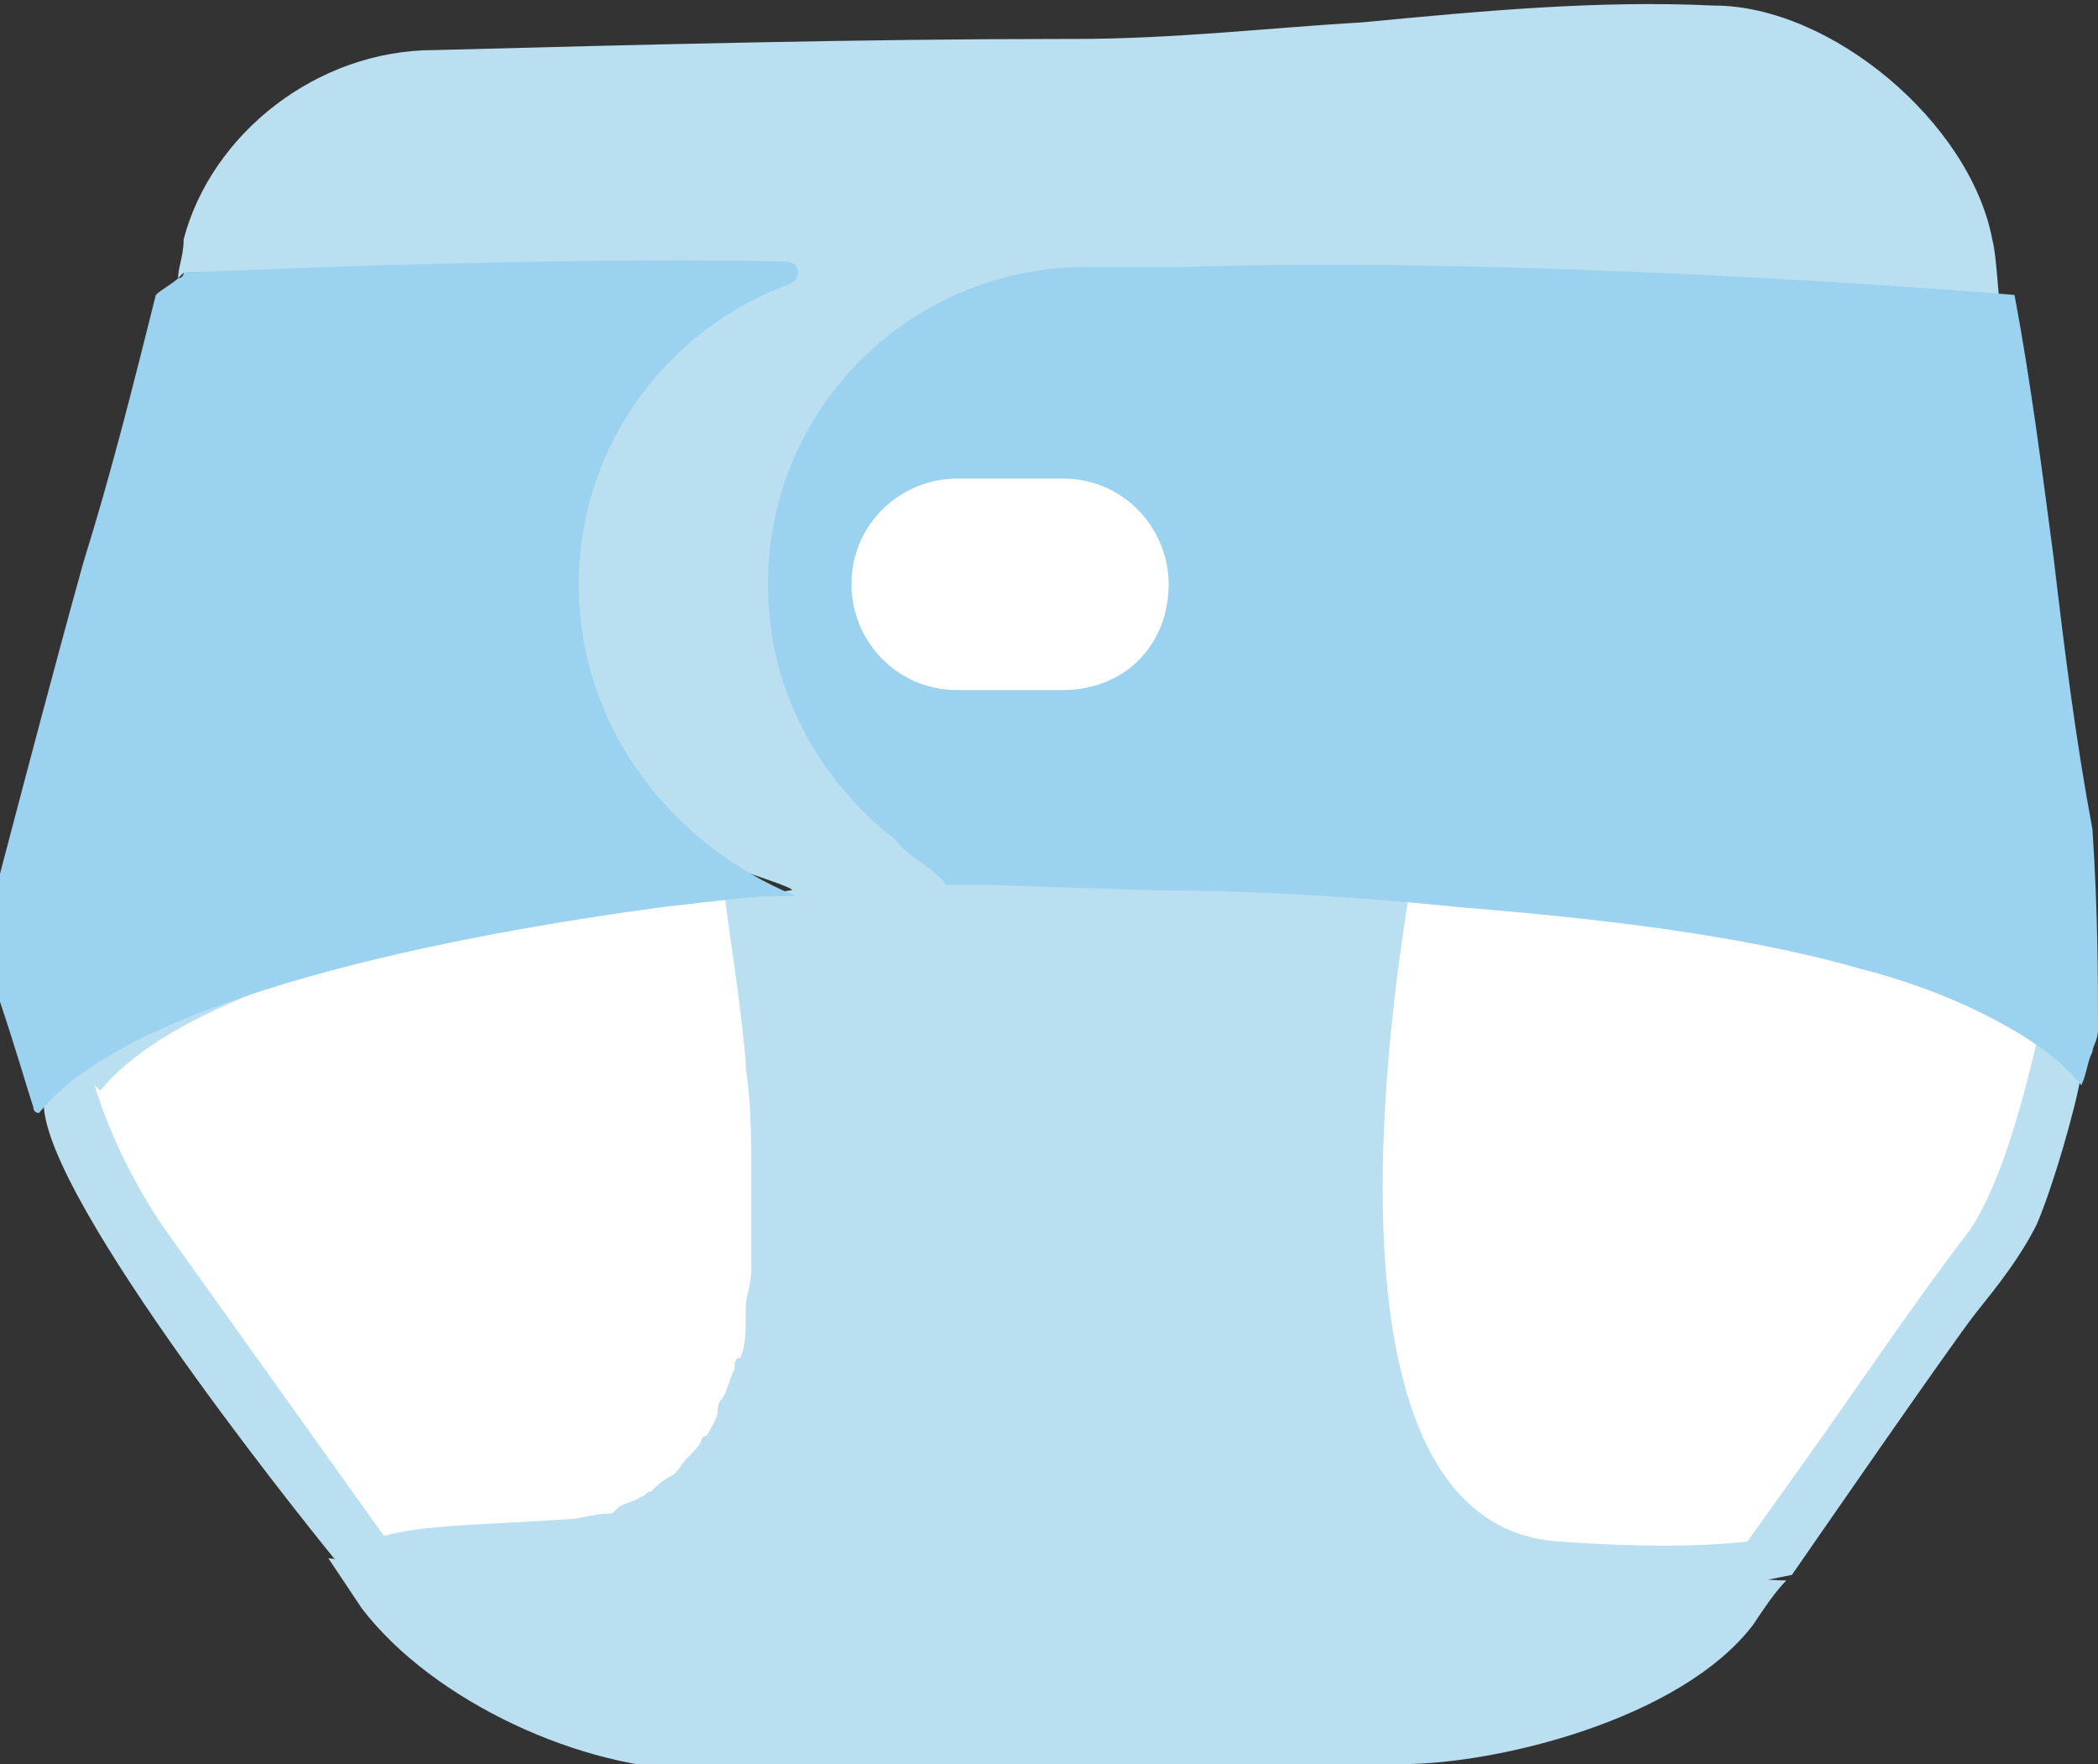 <?xml version="1.0" encoding="utf-8"?>
<!-- Generator: Adobe Illustrator 20.1.0, SVG Export Plug-In . SVG Version: 6.00 Build 0)  -->
<svg version="1.1" id="Layer_1" xmlns="http://www.w3.org/2000/svg" xmlns:xlink="http://www.w3.org/1999/xlink" x="0px" y="0px"
	 viewBox="0 0 37.7 31.7" style="enable-background:new 0 0 37.7 31.7;" xml:space="preserve">
<rect x="0" y="0" width="37.7" height="31.7" fill="#333333" stroke="none"/>
<style type="text/css">
	.st0{fill:none;}
	.st1{fill:#BADFF1;}
	.st2{fill:#FFFFFF;}
	.st3{fill:#9BD2F0;}
</style>
<g>
	<path class="st0" d="M18.9,13.2c-0.1,0.1-0.2,0.1-0.3,0.2C18.7,13.3,18.8,13.3,18.9,13.2z"/>
	<path class="st0" d="M19.3,12.8c-0.1,0.1-0.2,0.2-0.2,0.2C19.1,13,19.2,12.9,19.3,12.8z"/>
	<path class="st0" d="M18.4,13.5c-0.1,0.1-0.2,0.1-0.4,0.1C18.1,13.6,18.2,13.6,18.4,13.5z"/>
	<path class="st0" d="M12.5,21.5c0,0.1,0,0.3,0,0.4C12.5,21.8,12.5,21.7,12.5,21.5z"/>
	<path class="st0" d="M19.7,12.3c-0.1,0.1-0.1,0.2-0.2,0.3C19.5,12.5,19.6,12.4,19.7,12.3z"/>
	<path class="st0" d="M17.4,13.7c0.1,0,0.3,0,0.4,0C17.7,13.7,17.5,13.7,17.4,13.7C17.4,13.7,17.4,13.7,17.4,13.7z"/>
	<path class="st0" d="M19.6,9.4c-0.1-0.2-0.3-0.4-0.5-0.6c0,0,0,0,0,0C19.3,8.9,19.5,9.1,19.6,9.4z"/>
	<path class="st0" d="M12.4,19.5c0,0,0,0.1,0,0.1C12.4,19.6,12.4,19.5,12.4,19.5z"/>
	<path class="st0" d="M35.6,18.1c-0.6-0.3-1.4-0.6-2.2-0.8C34.2,17.6,35,17.9,35.6,18.1z"/>
	<path class="st0" d="M19.7,9.5c0.1,0.1,0.1,0.2,0.1,0.3C19.8,9.7,19.8,9.6,19.7,9.5z"/>
	<path class="st0" d="M20,10.1c0,0.1,0,0.1,0,0.2C20,10.3,20,10.2,20,10.1z"/>
	<path class="st0" d="M20.1,10.9c0-0.1,0-0.2,0-0.3C20.1,10.7,20.1,10.8,20.1,10.9C20.1,10.9,20.1,10.9,20.1,10.9z"/>
	<path class="st0" d="M20,11.2c0,0.1,0,0.2-0.1,0.4C20,11.4,20,11.3,20,11.2z"/>
	<path class="st0" d="M19.9,11.8c0,0.1-0.1,0.2-0.1,0.3C19.8,12,19.9,11.9,19.9,11.8z"/>
	<path class="st0" d="M11.6,26.5c-0.1,0.2-0.2,0.4-0.4,0.5C11.4,26.9,11.5,26.7,11.6,26.5z"/>
	<path class="st0" d="M11.9,25.8c-0.1,0.2-0.1,0.3-0.2,0.5C11.8,26.2,11.8,26,11.9,25.8z"/>
	<path class="st0" d="M12.5,22.4c0,0.2,0,0.3,0,0.5C12.5,22.7,12.5,22.5,12.5,22.4z"/>
	<path class="st0" d="M11.2,27.1c-0.1,0.1-0.2,0.2-0.4,0.3C10.9,27.4,11,27.3,11.2,27.1z"/>
	<path class="st0" d="M10.6,27.6c-0.1,0.1-0.3,0.1-0.4,0.2C10.4,27.7,10.5,27.7,10.6,27.6z"/>
	<path class="st0" d="M10,27.9C9.8,27.9,9.6,28,9.4,28C9.6,28,9.8,27.9,10,27.9z"/>
	<path class="st0" d="M12.1,25.1c0,0.2-0.1,0.4-0.2,0.5C12,25.4,12.1,25.3,12.1,25.1z"/>
	<path class="st0" d="M12.3,24.1c0,0.3-0.1,0.5-0.1,0.7C12.3,24.6,12.3,24.4,12.3,24.1z"/>
	<path class="st0" d="M12.4,23.2c0,0.2,0,0.5-0.1,0.7C12.4,23.7,12.4,23.5,12.4,23.2z"/>
	<path class="st1" d="M29.1,28c-4.2-0.3-3-8.5-2.4-12c-4.2-0.3-8.1-0.3-9.3-0.4c-0.7-0.8-1.9-1.2-2.3-1.9h0c0,0-0.1,0-0.1,0
		c-0.6-1-0.9-1.9-0.9-2.7c0,0,0,0,0,0c0.1-1.5,0.5-2.2,1.2-3c0,0,0,0,0.1,0h0c1.4-1.5,3.7-2.4,4.6-2.7c5.9-1,14.8,0.5,16,0.6
		c-0.1-0.4-0.1-1.2-0.2-1.6c-0.4-2.1-2.9-4.2-5-4.2c-2.1-0.1-4.2,0.1-6.3,0.3c-1.7,0.1-3.4,0.3-5.2,0.3h-0.2
		c-3.6,0-7.5,0.1-11.3,0.2C5.7,0.9,3.8,2.4,3.3,4.3C3.3,4.6,3.2,4.8,3.2,5c0,0,0.1-0.1,0.1-0.1c0,0,7.2-0.1,8.5,0.7
		c0,0-8,1.5-0.6,0.5c2.1-0.3-8.8,1.4-2.3,8.2c0,0,5.8,1.7,5.3,1.7c0,0,0,0,0,0c-0.6,0.1-1.3,0.1-2.2,0.2c0.1,0.9,0.3,2,0.4,3.2
		c0,0,0,0.1,0,0.1c0.1,0.6,0.1,1.3,0.1,1.9c0,0.1,0,0.3,0,0.4c0,0.1,0,0.3,0,0.4c0,0.2,0,0.3,0,0.5c0,0.1,0,0.3,0,0.4
		c0,0.2,0,0.5-0.1,0.7c0,0.1,0,0.1,0,0.2c0,0.3-0.1,0.5-0.1,0.7c0,0.1,0,0.2-0.1,0.2c0,0.2-0.1,0.4-0.2,0.5c0,0.1-0.1,0.2-0.1,0.2
		c-0.1,0.2-0.1,0.3-0.2,0.5c0,0,0,0.1-0.1,0.1c-0.1,0.2-0.2,0.4-0.4,0.5c0,0-0.1,0.1-0.1,0.1c-0.1,0.1-0.2,0.2-0.4,0.3
		c-0.1,0-0.1,0.1-0.2,0.1c-0.1,0.1-0.3,0.1-0.4,0.2c-0.1,0-0.1,0.1-0.2,0.1C9.8,27.9,9.6,28,9.3,28c-1.5,0.1-2.6,0.1-3.4,0l0.6,0.9
		c1.3,1.7,4,2.9,6,2.9c1.7,0,3.3,0,5,0c2.6,0,5.2,0,7.7-0.1c1.7,0,5-0.8,6.3-2.5c0.2-0.3,0.4-0.6,0.6-0.8
		C31.3,28.4,30.6,28.1,29.1,28z"/>
	<path class="st1" d="M17.2,13.8c0.1,0,0.1,0,0.2,0c0,0,0,0,0,0C17.3,13.7,17.3,13.8,17.2,13.8z"/>
	<path class="st1" d="M19.1,8.7C18.6,8.3,17.9,8,17.2,8H17C17.8,8,18.5,8.3,19.1,8.7C19.1,8.8,19.1,8.7,19.1,8.7z"/>
	<path class="st1" d="M6,28c0,0-4.9-6-5.2-8s3.5-3.7,3.5-3.7l8.1-0.4l3.1,1.8c0,0,0.5,9.2,0,9.4c-0.5,0.3-7.3,2.2-7.3,2.2L6,28z"/>
	<path class="st1" d="M32.2,28.3c0,0,2.9-4.2,3.3-4.7s0.8-1,1.1-1.6c0.3-0.7,0.7-2.1,0.8-2.7c0.2-0.6-2.5-3.1-2.9-3.4
		c-0.4-0.3-6.9-0.1-7.6-0.2c-0.8-0.1-3.8,3.1-3.8,3.1s0.9,8.9,1.4,8.9s3.2,1.5,3.2,1.5L32.2,28.3z"/>
	<path class="st2" d="M10.2,27.3c0.2,0,0.5-0.1,0.7-0.1c0.1,0,0.1,0,0.2-0.1c0.1-0.1,0.3-0.1,0.4-0.2c0.1,0,0.1-0.1,0.2-0.1
		c0.1-0.1,0.2-0.2,0.4-0.3c0,0,0.1-0.1,0.1-0.1c0.1-0.2,0.3-0.3,0.4-0.5c0,0,0-0.1,0.1-0.1c0.1-0.2,0.2-0.3,0.2-0.5
		c0-0.1,0.1-0.2,0.1-0.2c0.1-0.2,0.1-0.3,0.2-0.5c0-0.1,0-0.2,0.1-0.2c0.1-0.2,0.1-0.5,0.1-0.7c0-0.1,0-0.1,0-0.2
		c0-0.2,0.1-0.4,0.1-0.7c0-0.1,0-0.3,0-0.4c0-0.2,0-0.3,0-0.5c0-0.1,0-0.3,0-0.4c0-0.1,0-0.3,0-0.4c0-0.6,0-1.3-0.1-1.9
		c0,0,0-0.1,0-0.1c-0.1-1.2-0.3-2.3-0.4-3.2c-3.7,0.5-9.5,1.6-11.2,3.7c0,0,0,0-0.1-0.1c0.3,1,0.8,1.9,1.2,2.5c1,1.4,2,2.8,3,4.2
		l1,1.4C7.6,27.4,8.7,27.4,10.2,27.3z"/>
	<path class="st2" d="M36.6,18.8c-0.4-0.5-1-0.9-1.8-1.3c-0.7-0.2-1.4-0.5-2.2-0.8c-2.1-0.6-4.6-0.9-7.2-1.1
		c-0.6,3.4-1.6,11.8,2.6,12.1c1.4,0.1,2.5,0.1,3.4,0c0,0,0,0,0,0l1-1.4c1-1.4,2-2.9,3-4.2c0.6-0.9,1-2.5,1.3-3.8c0,0,0,0,0,0
		C36.7,18.4,36.6,18.6,36.6,18.8z"/>
	<path class="st2" d="M17.4,13.7c0.1,0,0.3,0,0.4,0c0.1,0,0.1,0,0.2-0.1c0.1,0,0.3-0.1,0.4-0.1c0.1,0,0.1-0.1,0.2-0.1
		c0.1-0.1,0.2-0.1,0.3-0.2c0.1,0,0.1-0.1,0.2-0.2c0.1-0.1,0.2-0.2,0.2-0.2c0.1-0.1,0.1-0.1,0.2-0.2c0.1-0.1,0.1-0.2,0.2-0.3
		c0-0.1,0.1-0.1,0.1-0.2c0.1-0.1,0.1-0.2,0.1-0.3c0-0.1,0.1-0.2,0.1-0.2c0-0.1,0-0.2,0.1-0.4c0-0.1,0-0.2,0-0.3c0-0.1,0-0.3,0-0.4
		c0-0.1,0-0.1,0-0.2c0,0,0,0,0,0c0-0.1,0-0.1,0-0.2c0-0.1-0.1-0.2-0.1-0.4c0-0.1-0.1-0.2-0.1-0.3c0,0,0-0.1-0.1-0.1
		c-0.1-0.2-0.3-0.4-0.5-0.6C18.5,8.3,17.8,8,17,8h-1.4c0,0,0,0-0.1,0c-0.7,0.8-1.1,1.4-1.2,3c0,0,0,0,0,0c0,0.8,0.3,1.7,0.9,2.7
		c0,0,0,0,0.1,0h2C17.3,13.8,17.3,13.7,17.4,13.7z"/>
</g>
<g>
	<path class="st3" d="M10.4,10.5c0-2.5,1.6-4.6,3.8-5.4c0.2-0.1,0.2-0.4-0.1-0.4C9.7,4.6,3.3,4.9,3.3,4.9C3.3,5,3.2,5,3.2,5
		C3.1,5.1,2.9,5.2,2.8,5.3C2.4,6.9,2,8.5,1.5,10.1c-0.5,1.8-1,3.7-1.5,5.6c-0.1,0.7-0.1,1.5,0,2.3c0,0,0,0,0,0
		c0.3,0.9,0.5,1.6,0.6,1.9c0,0.1,0.1,0.1,0.1,0.1c1.7-2.1,7.5-3.2,11.2-3.7c0.9-0.1,1.6-0.2,2.2-0.2c0,0,0,0,0,0c0.1,0,0.2,0,0.2,0
		C12.1,15.2,10.4,13.1,10.4,10.5z"/>
</g>
<path class="st3" d="M20.8,16c1.6,0,3.5,0.1,5.4,0.3c2.5,0.2,5.1,0.5,7.2,1.1c0.8,0.2,1.6,0.5,2.2,0.8c0.8,0.4,1.4,0.8,1.8,1.3
	c0.1-0.2,0.1-0.4,0.2-0.6c0-0.1,0.1-0.2,0.1-0.4c0-0.9,0-2.1-0.1-3.6c-0.3-1.6-0.5-3.2-0.7-4.9c-0.2-1.5-0.4-3.1-0.7-4.7
	c-1.2-0.1-8.9-0.7-15-0.5c-0.7,0-1.1,0-1.7,0c-3.1,0-5.7,2.5-5.7,5.7c0,1.9,0.9,3.5,2.3,4.6c0.2,0.3,0.7,0.5,0.9,0.8
	c0.2,0,0.3,0,0.7,0"/>
<path class="st2" d="M19.1,12.4h-1.9c-1.1,0-1.9-0.9-1.9-1.9v0c0-1.1,0.9-1.9,1.9-1.9h1.9c1.1,0,1.9,0.9,1.9,1.9v0
	C21,11.6,20.2,12.4,19.1,12.4z"/>
</svg>

